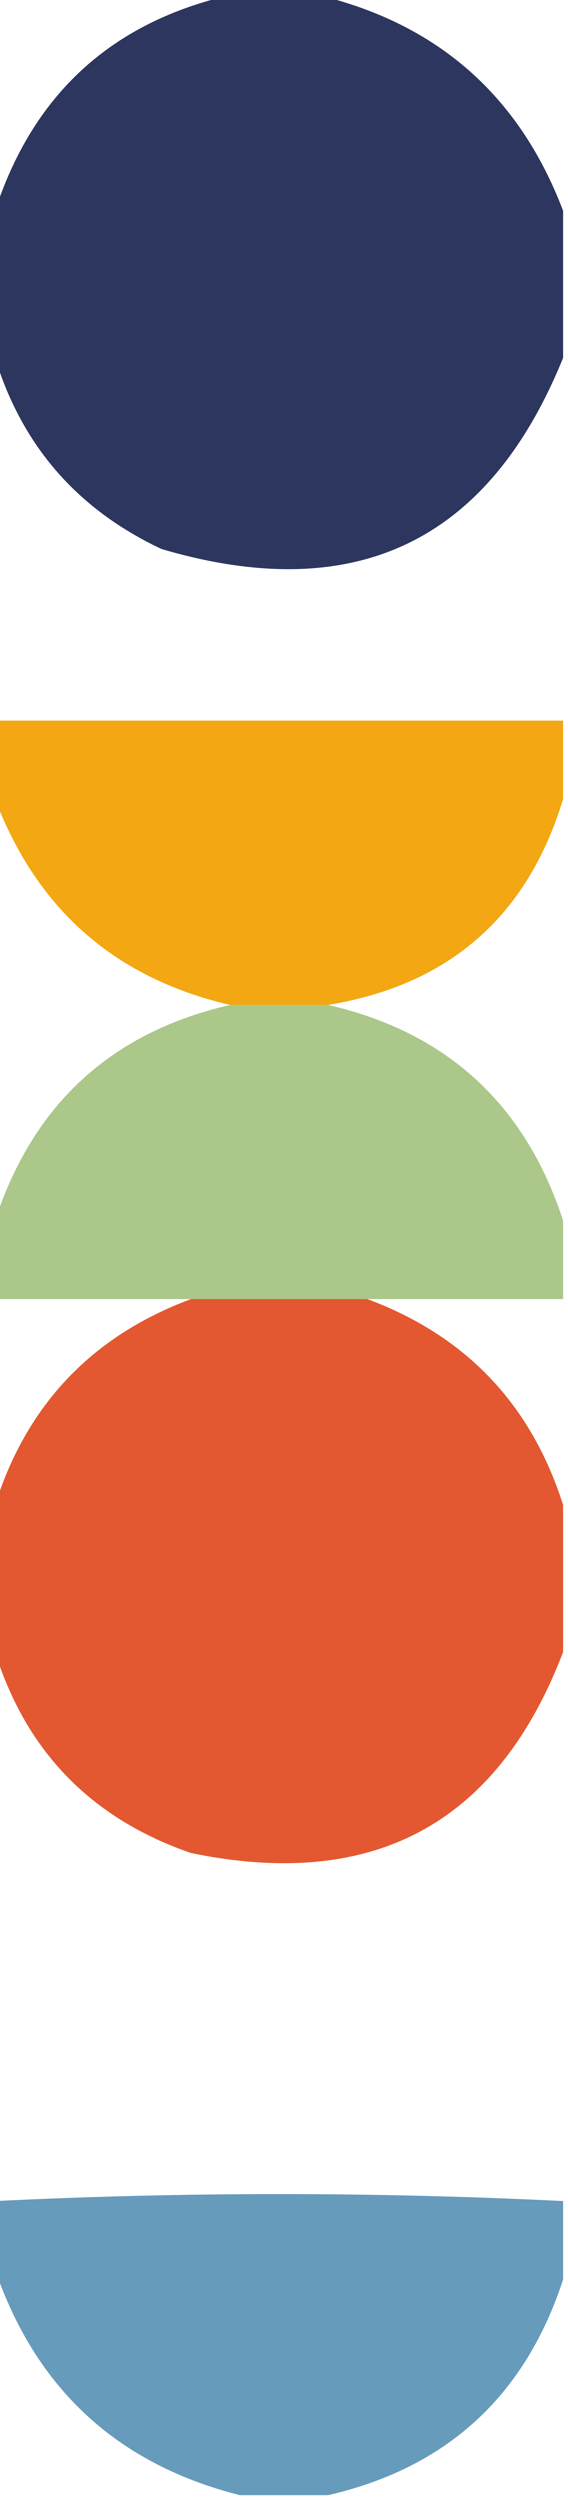 <?xml version="1.0" encoding="UTF-8"?>
<!DOCTYPE svg PUBLIC "-//W3C//DTD SVG 1.1//EN" "http://www.w3.org/Graphics/SVG/1.1/DTD/svg11.dtd">
<svg xmlns="http://www.w3.org/2000/svg" version="1.1" width="58px" height="255px" style="shape-rendering:geometricPrecision; text-rendering:geometricPrecision; image-rendering:optimizeQuality; fill-rule:evenodd; clip-rule:evenodd" xmlns:xlink="http://www.w3.org/1999/xlink">
<g><path style="opacity:0.979" fill="#29325b" d="M 23.5,-0.5 C 26.5,-0.5 29.5,-0.5 32.5,-0.5C 44.704,2.435 53.038,9.769 57.5,21.5C 57.5,26.5 57.5,31.5 57.5,36.5C 49.882,55.306 36.215,61.806 16.5,56C 7.916,51.971 2.249,45.471 -0.5,36.5C -0.5,31.5 -0.5,26.5 -0.5,21.5C 3.373,9.626 11.373,2.292 23.5,-0.5 Z"/></g>
<g><path style="opacity:0.986" fill="#f2a611" d="M -0.5,73.5 C 18.833,73.5 38.167,73.5 57.5,73.5C 57.5,76.167 57.5,78.833 57.5,81.5C 53.866,93.466 45.866,100.466 33.5,102.5C 30.167,102.5 26.833,102.5 23.5,102.5C 11.779,99.781 3.779,92.781 -0.5,81.5C -0.5,78.833 -0.5,76.167 -0.5,73.5 Z"/></g>
<g><path style="opacity:0.963" fill="#a8c585" d="M 23.5,102.5 C 26.833,102.5 30.167,102.5 33.5,102.5C 45.627,105.292 53.627,112.626 57.5,124.5C 57.5,127.167 57.5,129.833 57.5,132.5C 50.833,132.5 44.167,132.5 37.5,132.5C 31.5,132.5 25.5,132.5 19.5,132.5C 12.833,132.5 6.167,132.5 -0.5,132.5C -0.5,129.833 -0.5,127.167 -0.5,124.5C 3.373,112.626 11.373,105.292 23.5,102.5 Z"/></g>
<g><path style="opacity:0.985" fill="#e3562e" d="M 19.5,132.5 C 25.5,132.5 31.5,132.5 37.5,132.5C 47.567,136.234 54.233,143.234 57.5,153.5C 57.5,158.5 57.5,163.5 57.5,168.5C 50.811,186.016 38.145,192.85 19.5,189C 9.347,185.498 2.681,178.665 -0.5,168.5C -0.5,163.5 -0.5,158.5 -0.5,153.5C 2.74,143.259 9.407,136.259 19.5,132.5 Z"/></g>
<g><path style="opacity:0.989" fill="#659bbc" d="M 57.5,224.5 C 57.5,227.167 57.5,229.833 57.5,232.5C 53.627,244.374 45.627,251.708 33.5,254.5C 30.5,254.5 27.5,254.5 24.5,254.5C 12.014,251.347 3.681,243.681 -0.5,231.5C -0.5,229.167 -0.5,226.833 -0.5,224.5C 18.826,223.552 38.159,223.552 57.5,224.5 Z"/></g>
</svg>
